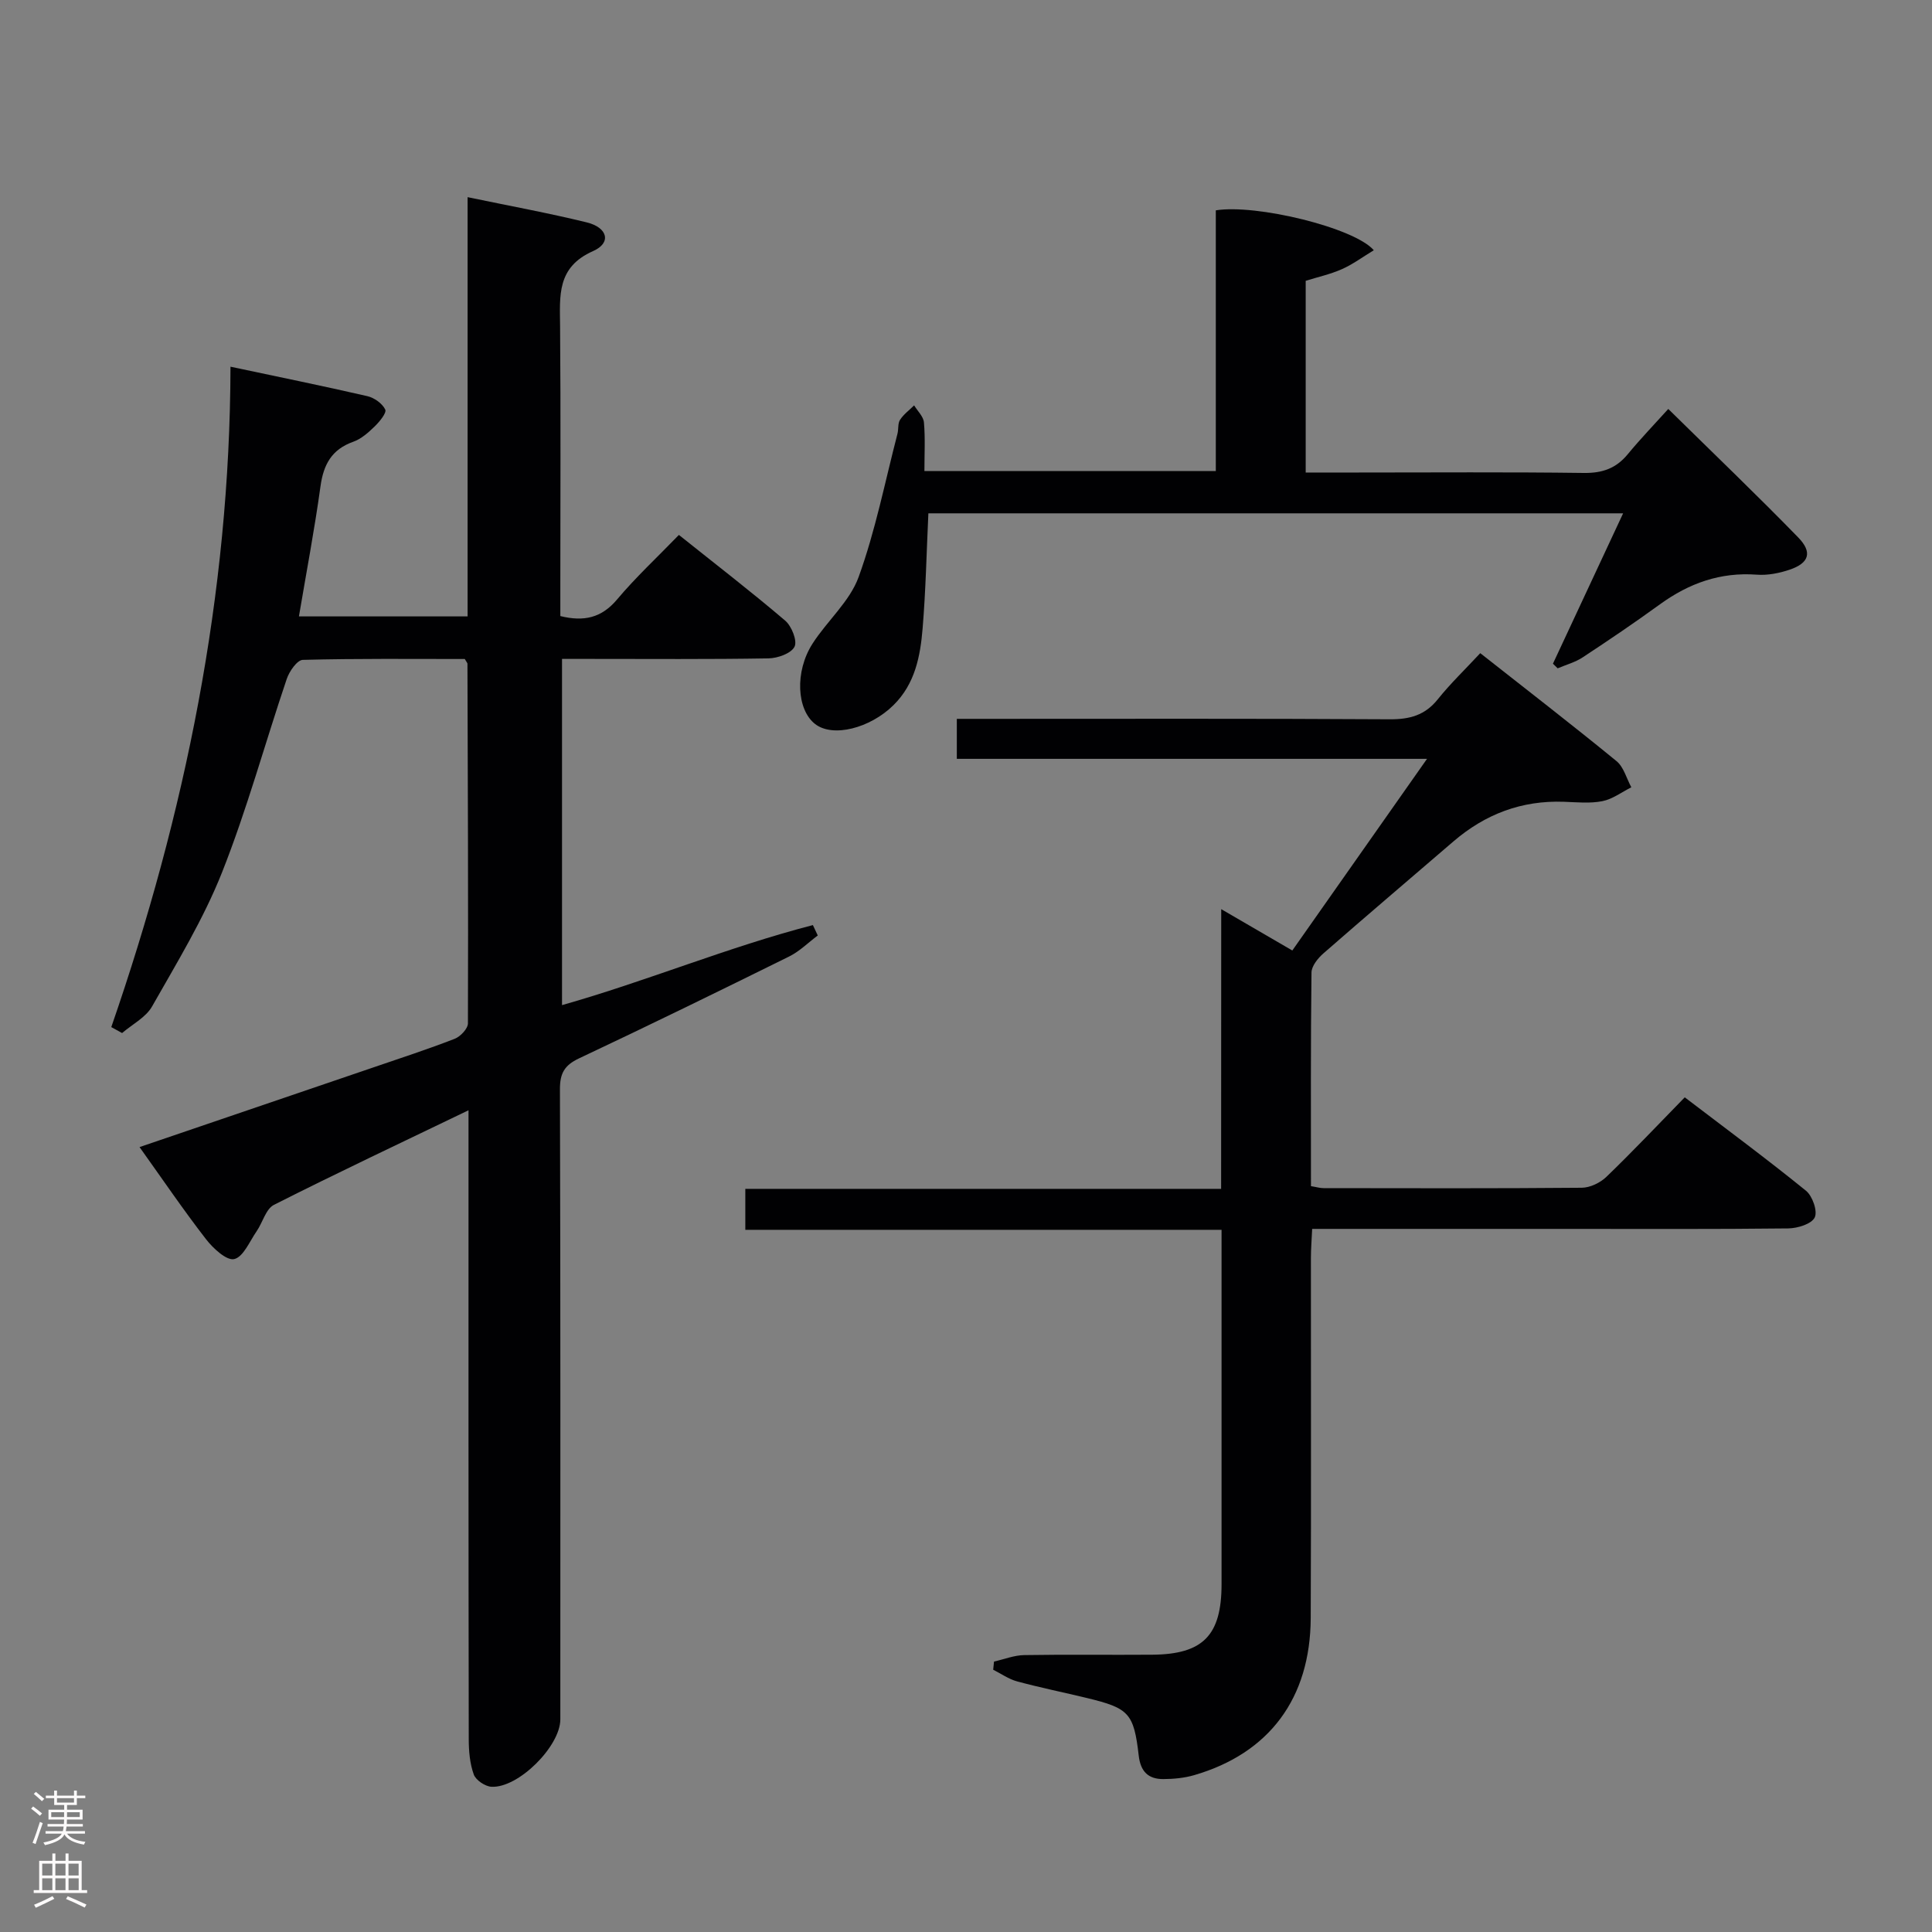 <svg enable-background="new 0 0 400 400" viewBox="0 0 400 400" xmlns="http://www.w3.org/2000/svg"><rect x="0" y="0" width="400" height="400" fill="#808080" stroke="none"/><g fill="#010103"><path d="m97 229.87c-14.05 6.77-27.26 12.99-40.28 19.58-1.68.85-2.34 3.66-3.59 5.47-1.45 2.09-2.74 5.31-4.64 5.76-1.57.37-4.38-2.23-5.84-4.12-4.67-6.03-8.96-12.35-13.76-19.07 16.48-5.61 32.43-11.04 48.37-16.48 5.65-1.93 11.32-3.78 16.88-5.94 1.19-.46 2.74-2.1 2.74-3.2.08-24.82-.02-49.64-.1-74.46 0-.14-.15-.27-.55-.97-10.96 0-22.25-.12-33.54.18-1.17.03-2.79 2.37-3.32 3.94-4.52 13.35-8.22 27-13.41 40.08-3.83 9.65-9.33 18.66-14.48 27.74-1.29 2.27-4.09 3.69-6.2 5.5-.75-.41-1.5-.82-2.24-1.23 15.3-44.23 24.57-89.52 24.68-136.73 9.88 2.1 19.14 3.98 28.34 6.1 1.43.33 3.1 1.52 3.7 2.77.33.68-1.18 2.52-2.19 3.5-1.3 1.26-2.78 2.59-4.43 3.17-4.48 1.59-6.17 4.73-6.79 9.25-1.22 8.86-2.9 17.66-4.46 26.91h34.92c0-28.63 0-57.37 0-86.8 8.63 1.8 16.7 3.27 24.66 5.22 4.38 1.07 5.15 4.26 1.33 5.94-7.57 3.34-6.89 9.26-6.84 15.58.15 18.16.05 36.32.05 54.49v5.5c4.88 1.2 8.53.39 11.75-3.44 3.85-4.58 8.26-8.68 12.8-13.36 7.58 6.06 14.94 11.72 22 17.74 1.34 1.14 2.55 4.19 1.94 5.4-.7 1.4-3.49 2.39-5.4 2.42-12.33.21-24.66.11-36.99.11-1.81 0-3.61 0-5.75 0v71.68c17.53-4.96 34.38-12.03 51.94-16.57.34.72.67 1.43 1.01 2.15-1.97 1.47-3.77 3.29-5.94 4.36-14.44 7.14-28.92 14.22-43.5 21.09-3 1.42-3.95 3.08-3.94 6.38.13 43.49.08 86.98.08 130.47 0 5.55-8.68 14.26-14.26 13.95-1.31-.07-3.24-1.37-3.66-2.54-.82-2.27-1.04-4.86-1.04-7.32-.07-41.33-.05-82.65-.05-123.97 0-1.82 0-3.64 0-6.23z"/><path d="m252.84 188.23c5.41 3.15 9.92 5.77 14.72 8.56 9.21-13.11 18.25-25.97 27.89-39.68-33.06 0-65.09 0-97.35 0 0-2.95 0-5.35 0-8.28h5.62c28 0 55.99-.08 83.99.09 4.15.03 7.32-.83 9.97-4.14 2.59-3.24 5.61-6.13 8.79-9.55 9.76 7.68 19.09 14.89 28.21 22.35 1.5 1.23 2.07 3.58 3.07 5.42-1.99 1-3.88 2.45-5.99 2.87-2.57.51-5.31.22-7.97.13-8.75-.32-16.31 2.56-22.9 8.23-8.96 7.71-17.97 15.36-26.87 23.14-1.15 1-2.47 2.63-2.49 3.98-.18 14.64-.11 29.28-.11 44.23 1.08.17 1.84.41 2.6.41 17.83.02 35.66.08 53.49-.08 1.72-.02 3.82-1.04 5.09-2.27 5.39-5.19 10.53-10.64 16.21-16.45 8.61 6.56 17 12.77 25.09 19.33 1.35 1.09 2.45 4.24 1.82 5.54-.66 1.36-3.55 2.24-5.47 2.27-15.5.18-30.99.1-46.49.1-17.15 0-34.3 0-52.09 0-.1 2.23-.26 4.14-.26 6.06-.02 24.83.07 49.66-.04 74.49-.07 16.65-8.59 28.03-24.14 32.55-2.04.59-4.25.8-6.38.81-3.1.01-4.71-1.54-5.09-4.86-1.01-8.8-2.05-9.82-10.66-11.91-4.84-1.17-9.73-2.16-14.54-3.46-1.73-.47-3.29-1.59-4.93-2.41.06-.56.12-1.13.17-1.69 2.09-.47 4.17-1.31 6.26-1.34 8.83-.15 17.66-.01 26.49-.08 10.53-.08 14.35-4 14.36-14.58.01-22.66 0-45.33 0-67.99 0-1.64 0-3.28 0-5.4-32.99 0-65.6 0-98.6 0 0-3.01 0-5.54 0-8.48h98.51c.02-19.24.02-38.09.02-57.91z"/><path d="m336.05 106.28c-48.39 0-96.14 0-143.84 0-.38 8.05-.54 15.94-1.19 23.8-.48 5.8-1.56 11.5-6.04 15.92-4.86 4.79-12.56 6.75-16.22 3.9-3.81-2.97-4.25-10.84-.54-16.63 3.03-4.73 7.71-8.73 9.55-13.81 3.48-9.59 5.46-19.73 8.04-29.65.25-.96.04-2.14.54-2.9.74-1.14 1.92-2 2.91-2.98.71 1.17 1.92 2.3 2.03 3.52.29 3.26.1 6.57.1 10.08h60.33c0-18.21 0-36.14 0-53.98 8.3-1.35 28.69 3.58 32.71 8.26-2.27 1.37-4.33 2.91-6.61 3.92-2.39 1.06-5.01 1.63-7.49 2.41v39.69h10.59c15.66 0 31.33-.12 46.99.09 3.84.05 6.68-.94 9.1-3.88 2.64-3.2 5.52-6.19 8.39-9.37 9.46 9.31 18.33 17.8 26.89 26.59 3.01 3.09 2.27 5.31-1.74 6.68-2.15.73-4.57 1.21-6.82 1.04-7.54-.56-14.04 1.77-20.06 6.14-5.25 3.81-10.62 7.45-16.04 11.01-1.54 1.01-3.41 1.5-5.13 2.24-.33-.32-.65-.64-.98-.96 4.77-10.25 9.55-20.48 14.53-31.13z"/></g><path d="m6.44 374.46.42-.45c.65.47 1.27.95 1.85 1.44l-.45.49c-.65-.56-1.25-1.06-1.82-1.48m.93 7.33-.63-.26c.55-1.36 1.05-2.8 1.52-4.33.19.1.38.19.59.27-.46 1.29-.95 2.73-1.48 4.32m-.38-10.38.44-.42c.43.34 1.01.82 1.74 1.44l-.49.49c-.53-.51-1.09-1.01-1.69-1.51m2.5.35h1.72v-1.04h.59v1.04h3.52v-1.04h.59v1.04h1.75v.53h-1.75v1.42h-2.03v.97h3.22v2.03h-3.24c0 .35-.01.66-.03.93h3.32v.53h-3.37c-.03.27-.08.58-.15.94h3.96v.53h-3.71c.67.92 1.93 1.48 3.79 1.68-.13.24-.23.44-.29.59-2.13-.38-3.48-1.08-4.04-2.12-.43.97-1.77 1.72-4.03 2.23-.09-.19-.2-.37-.33-.55 2.1-.42 3.37-1.03 3.81-1.83h-3.36v-.53h3.58c.08-.29.13-.61.16-.94h-3.33v-.53h3.39c.02-.27.04-.58.04-.93h-3.23v-2.03h3.25v-.97h-2.07v-1.42h-1.73zm1.12 3.44v1h2.65c.01-.3.02-.44.01-.4v-.25-.35zm1.19-2h3.52v-.91h-3.52zm4.71 2h-2.63v.59c0 .16-.01.28-.01.4h2.64z" fill="#fcfafa"/><path d="m13.56 383.74h.63v1.52h2.72v6.07h1.13v.6h-11.06v-.6h1.13v-6.07h2.73v-1.52h.63v1.52h2.1v-1.52zm-2.69 8.83.38.56c-1.24.63-2.53 1.25-3.85 1.85-.1-.21-.21-.42-.34-.63 1.36-.55 2.63-1.15 3.81-1.78m-2.13-4.27h2.1v-2.45h-2.1zm0 3.04h2.1v-2.46h-2.1zm2.72-3.04h2.1v-2.45h-2.1zm0 3.04h2.1v-2.46h-2.1zm6.07 3.6c-1.41-.71-2.7-1.3-3.86-1.78l.35-.56c1.45.62 2.75 1.19 3.88 1.72zm-1.25-9.09h-2.1v2.45h2.1zm-2.09 5.49h2.1v-2.46h-2.1z" fill="#fcfafa"/></svg>